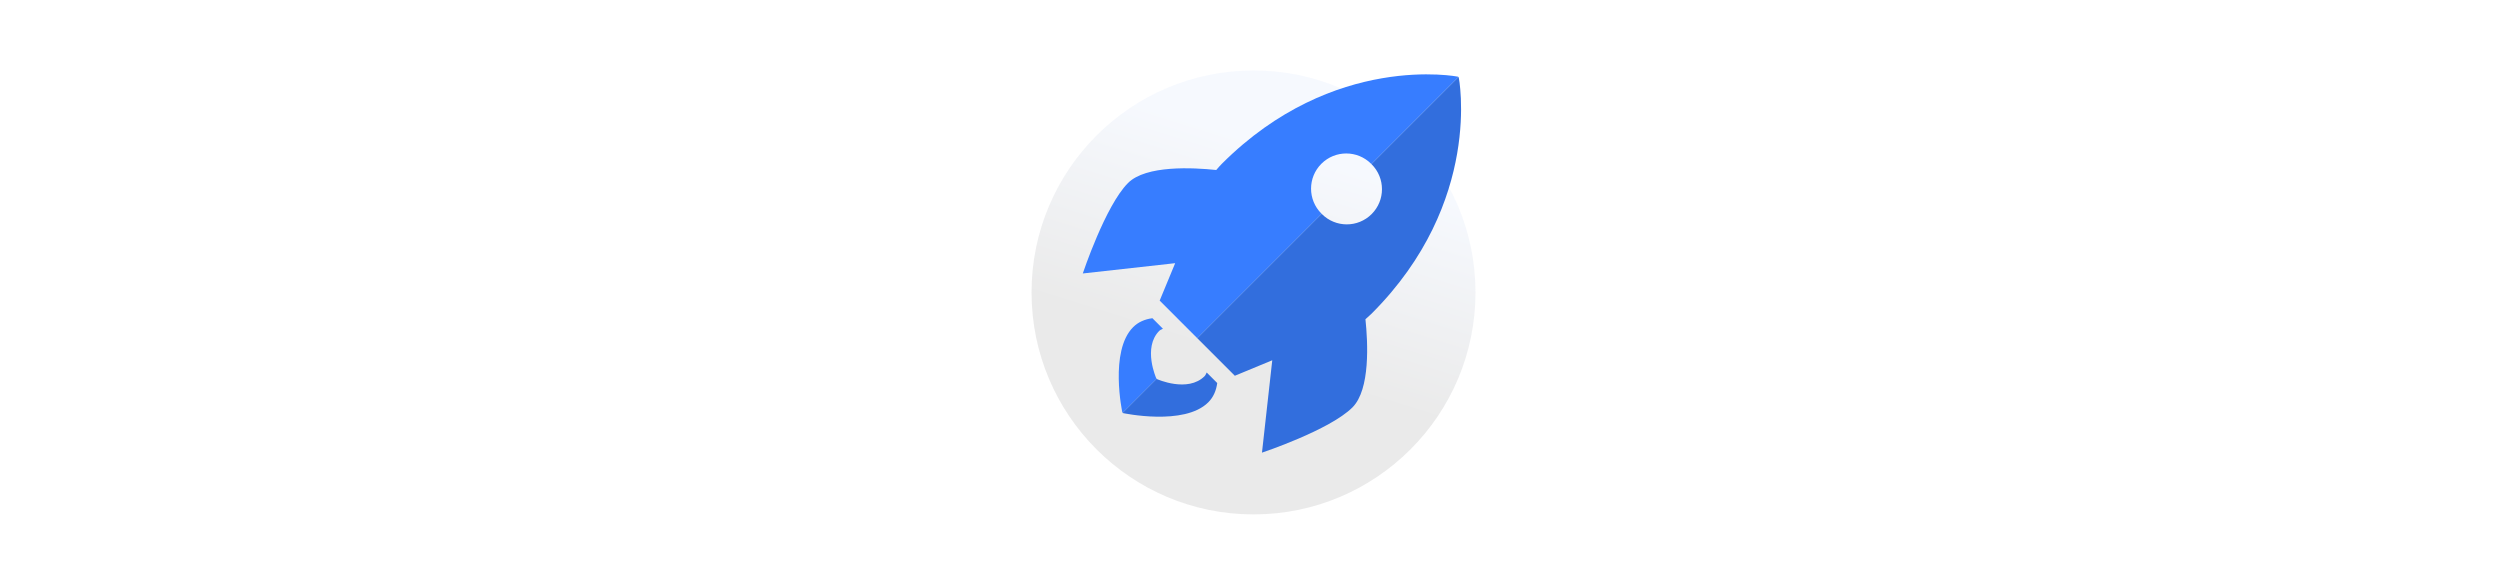 <svg id='full' width="204" height="46" viewBox="0 0 50 50" fill="none" xmlns="http://www.w3.org/2000/svg">
<g clip-path="url(#clip0)">
<circle cx="25.312" cy="25.938" r="19.688" fill="url(#paint0_linear)" fill-opacity="0.1"/>
<path fill-rule="evenodd" clip-rule="evenodd" d="M13.719 36.599C13.693 36.594 13.679 36.591 13.679 36.591C13.679 36.591 12.508 31.143 14.636 29.015C15.094 28.557 15.69 28.309 16.344 28.224L17.277 29.157C17.238 29.181 17.196 29.201 17.154 29.22C17.084 29.251 17.014 29.282 16.958 29.338C15.459 30.837 16.695 33.574 16.695 33.574C16.695 33.574 16.707 33.579 16.729 33.589L13.719 36.599ZM20.322 29.995L16.989 26.662L18.363 23.343L10.169 24.255C10.169 24.255 12.174 18.238 14.181 16.231C15.771 14.641 19.942 14.86 22.005 15.078C22.041 15.037 22.077 14.996 22.113 14.955C22.24 14.809 22.368 14.663 22.505 14.526C32.434 4.597 43.466 6.804 43.466 6.804C43.466 6.804 43.468 6.817 43.473 6.844L35.767 14.55C35.759 14.542 35.751 14.534 35.743 14.526C34.524 13.307 32.549 13.307 31.33 14.526C30.111 15.745 30.111 17.72 31.33 18.939C31.338 18.947 31.346 18.955 31.354 18.963L20.322 29.995Z" fill="#377DFF"/>
<path fill-rule="evenodd" clip-rule="evenodd" d="M13.719 36.599C13.724 36.625 13.726 36.638 13.726 36.638C13.726 36.638 19.174 37.81 21.302 35.681C21.76 35.224 22.008 34.627 22.093 33.973L21.16 33.04C21.136 33.079 21.117 33.121 21.098 33.164C21.066 33.233 21.035 33.303 20.979 33.359C19.48 34.858 16.743 33.622 16.743 33.622C16.743 33.622 16.738 33.61 16.729 33.589L13.719 36.599ZM20.322 29.995L23.655 33.328L26.974 31.954L26.062 40.148C26.062 40.148 32.08 38.143 34.086 36.136C35.676 34.546 35.458 30.375 35.239 28.312C35.28 28.276 35.321 28.241 35.362 28.205C35.508 28.077 35.654 27.949 35.791 27.812C45.72 17.884 43.513 6.851 43.513 6.851C43.513 6.851 43.5 6.849 43.473 6.844L35.767 14.55C35.775 14.558 35.783 14.566 35.791 14.574C37.01 15.793 37.01 17.768 35.791 18.987C34.572 20.206 32.597 20.206 31.378 18.987C31.37 18.979 31.362 18.971 31.354 18.963L20.322 29.995Z" fill="#326EDD"/>
</g>
<defs>
<linearGradient id="paint0_linear" x1="19.062" y1="43.438" x2="28.438" y2="13.438" gradientUnits="userSpaceOnUse">
<stop offset="0.411" stop-color="#363636"/>
<stop offset="1" stop-color="#ACC7F8"/>
</linearGradient>
<clipPath id="clip0">
<rect width="50" height="50" fill="white"/>
</clipPath>
</defs>
</svg>
